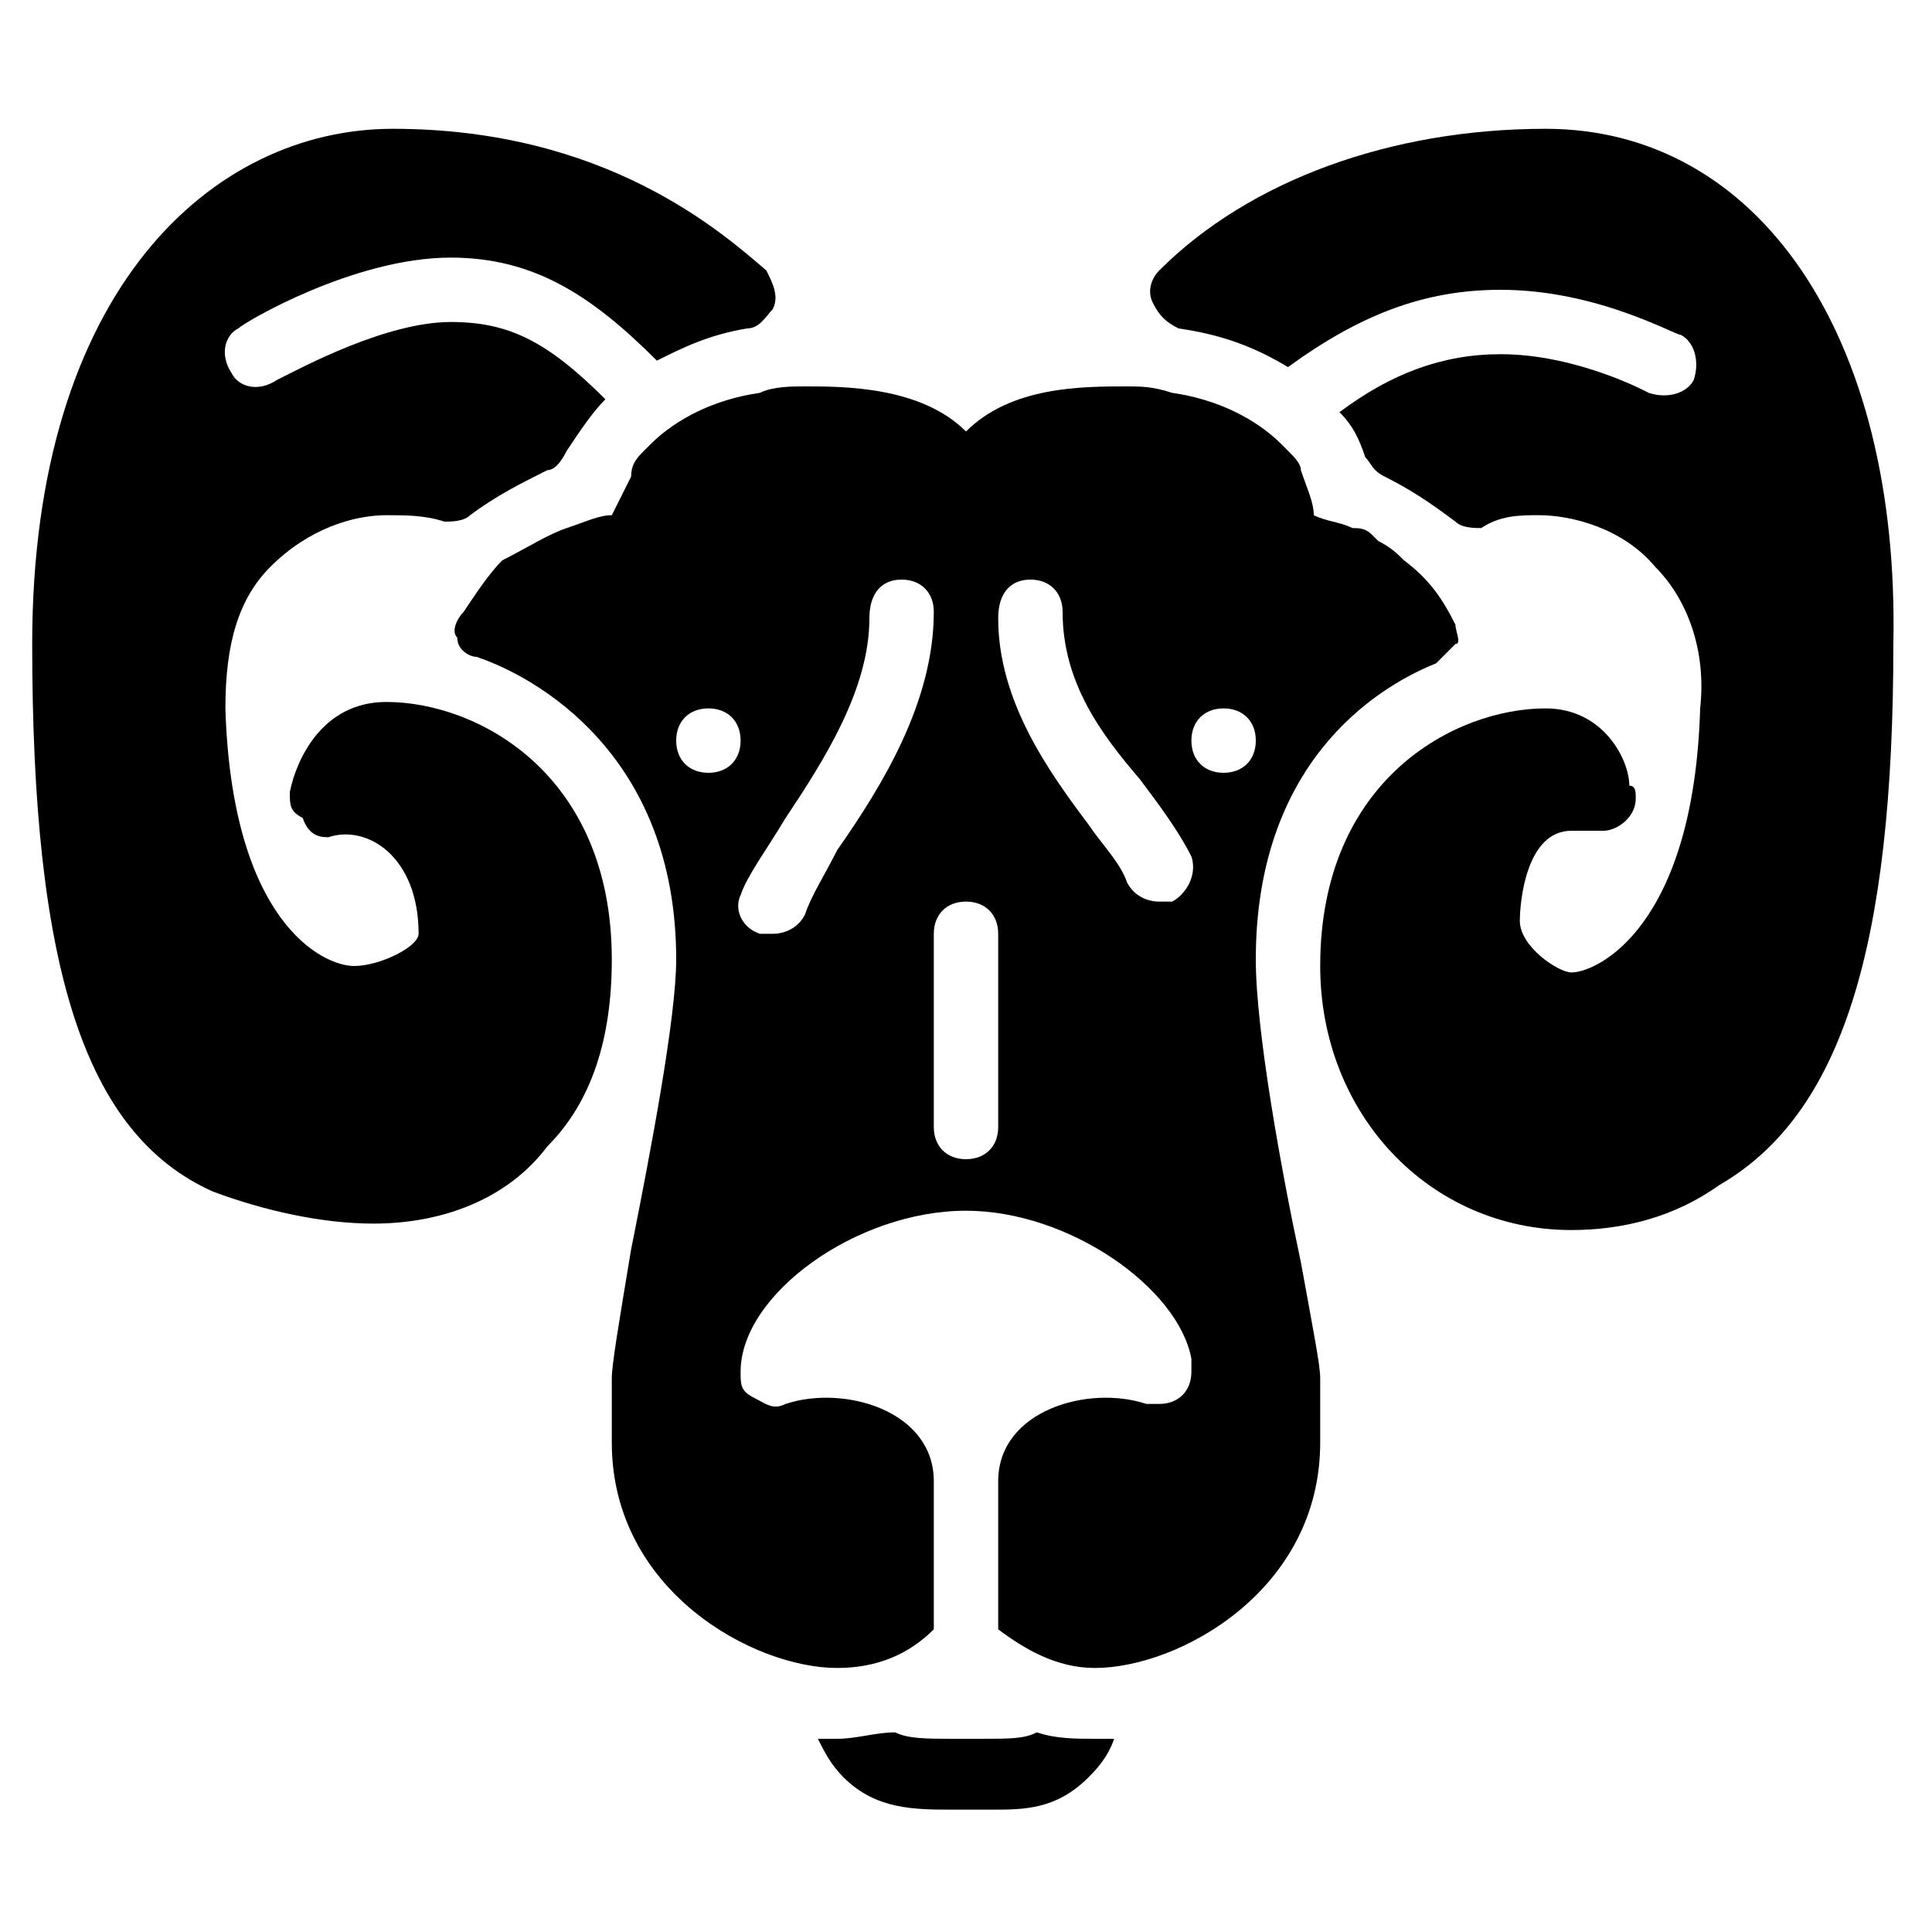<?xml version="1.0" encoding="utf-8"?>
<!-- Generator: Adobe Illustrator 19.0.0, SVG Export Plug-In . SVG Version: 6.00 Build 0)  -->
<svg version="1.1" id="Layer_1" xmlns="http://www.w3.org/2000/svg" xmlns:xlink="http://www.w3.org/1999/xlink" x="0px" y="0px"
	 viewBox="0 0 30 30" style="enable-background:new 0 0 30 30;" xml:space="preserve">
<g>
	<path d="M11.9,4.2C11.2,3.6,9.4,2,6.1,2c-2.8,0-5.6,2.5-5.6,8c0,5,0.8,7.6,2.8,8.5C4.1,18.8,5,19,5.8,19c1.1,0,2.1-0.4,2.7-1.2
		c0.7-0.7,1-1.7,1-2.9c0-2.9-2.1-4-3.5-4c-1,0-1.4,0.9-1.5,1.4c0,0.2,0,0.3,0.2,0.4C4.8,13,5,13,5.1,13c0.6-0.2,1.4,0.3,1.4,1.5
		c0,0.2-0.6,0.5-1,0.5c-0.5,0-1.9-0.7-2-4c0-1,0.2-1.7,0.7-2.2C4.8,8.2,5.5,8,6,8c0.3,0,0.6,0,0.9,0.1c0.1,0,0.3,0,0.4-0.1
		c0.4-0.3,0.8-0.5,1.2-0.7c0.1,0,0.2-0.1,0.3-0.3C9,6.7,9.2,6.4,9.4,6.2C8.5,5.3,7.9,5,7,5C6,5,4.7,5.7,4.3,5.9C4,6.1,3.7,6,3.6,5.8
		C3.4,5.5,3.5,5.2,3.7,5.1C3.8,5,5.5,4,7,4c1.3,0,2.2,0.6,3.2,1.6c0.4-0.2,0.8-0.4,1.4-0.5c0.2,0,0.3-0.2,0.4-0.3
		C12.1,4.6,12,4.4,11.9,4.2z"/>
	<path d="M17,27c-0.3,0-0.6,0-0.9-0.1C15.9,27,15.7,27,15.2,27L15,27l-0.2,0c-0.4,0-0.7,0-0.9-0.1C13.6,26.9,13.3,27,13,27
		c-0.1,0-0.2,0-0.3,0c0.1,0.2,0.2,0.4,0.4,0.6c0.5,0.5,1.1,0.5,1.7,0.5l0.2,0l0.2,0c0.1,0,0.1,0,0.2,0c0.5,0,1,0,1.5-0.5
		c0.1-0.1,0.3-0.3,0.4-0.6C17.2,27,17.1,27,17,27z"/>
	<path d="M24,2c-2.4,0-4.6,0.8-6,2.2c-0.1,0.1-0.2,0.3-0.1,0.5C18,4.9,18.1,5,18.3,5.1C19,5.2,19.5,5.4,20,5.7
		c1.1-0.8,2.1-1.2,3.3-1.2c1.5,0,2.7,0.7,2.8,0.7c0.2,0.1,0.3,0.4,0.2,0.7c-0.1,0.2-0.4,0.3-0.7,0.2c0,0-1.1-0.6-2.3-0.6
		c-0.9,0-1.7,0.3-2.5,0.9c0.2,0.2,0.3,0.4,0.4,0.7c0.1,0.1,0.1,0.2,0.3,0.3c0.4,0.2,0.7,0.4,1.1,0.7c0.1,0.1,0.3,0.1,0.4,0.1
		C23.3,8,23.6,8,23.9,8c0.5,0,1.3,0.2,1.8,0.8c0.5,0.5,0.8,1.3,0.7,2.2c-0.1,3.4-1.6,4.1-2,4.1c-0.2,0-0.8-0.4-0.8-0.8
		c0-0.3,0.1-1.4,0.8-1.4c0.1,0,0.2,0,0.3,0c0.1,0,0.1,0,0.2,0c0.2,0,0.5-0.2,0.5-0.5c0-0.1,0-0.2-0.1-0.2C25.3,11.8,24.9,11,24,11
		c-1.4,0-3.5,1.1-3.5,4c0,2.3,1.7,4.1,3.9,4.1c0.8,0,1.6-0.2,2.3-0.7c1.9-1.1,2.7-3.7,2.7-8.4C29.5,5.2,27.3,2,24,2z"/>
	<path d="M22.6,9.7c-0.2-0.4-0.4-0.7-0.8-1c-0.1-0.1-0.2-0.2-0.4-0.3l-0.1-0.1c-0.1-0.1-0.2-0.1-0.3-0.1c-0.2-0.1-0.4-0.1-0.6-0.2
		c0-0.2-0.1-0.4-0.2-0.7C20.2,7.2,20.1,7.1,20,7c0,0-0.1-0.1-0.1-0.1c-0.4-0.4-1-0.7-1.7-0.8C17.9,6,17.7,6,17.5,6
		c-0.7,0-1.8,0-2.5,0.7C14.3,6,13.1,6,12.5,6c-0.2,0-0.5,0-0.7,0.1c-0.7,0.1-1.3,0.4-1.7,0.8C10.1,6.9,10,7,10,7
		C9.9,7.1,9.8,7.2,9.8,7.4C9.7,7.6,9.6,7.8,9.5,8c-0.2,0-0.4,0.1-0.7,0.2c-0.3,0.1-0.6,0.3-1,0.5C7.6,8.9,7.4,9.2,7.2,9.5
		C7.1,9.6,7,9.8,7.1,9.9c0,0.2,0.2,0.3,0.3,0.3c0.9,0.3,3.1,1.5,3.1,4.7c0,0.9-0.4,3-0.7,4.5c-0.2,1.2-0.3,1.8-0.3,2
		c0,0.1,0,0.1,0,0.2c0,0.3,0,0.6,0,0.8c0,2.3,2.2,3.5,3.5,3.5c0.6,0,1.1-0.2,1.5-0.6v-2.3c0-1.1-1.4-1.5-2.3-1.2
		c-0.2,0.1-0.3,0-0.5-0.1s-0.2-0.2-0.2-0.4c0-1.2,1.8-2.5,3.5-2.5c1.6,0,3.3,1.2,3.5,2.3c0,0.1,0,0.1,0,0.2c0,0.3-0.2,0.5-0.5,0.5
		c-0.1,0-0.1,0-0.2,0c-0.9-0.3-2.3,0.1-2.3,1.2v2.3c0.4,0.3,0.9,0.6,1.5,0.6c1.3,0,3.5-1.2,3.5-3.5c0-0.3,0-0.6,0-0.8
		c0-0.1,0-0.1,0-0.2c0-0.2-0.1-0.7-0.3-1.8c-0.3-1.4-0.7-3.6-0.7-4.7c0-3,1.8-4.2,2.8-4.6c0.1-0.1,0.2-0.2,0.3-0.3
		C22.7,10,22.6,9.8,22.6,9.7z M11,12c-0.3,0-0.5-0.2-0.5-0.5S10.7,11,11,11s0.5,0.2,0.5,0.5S11.3,12,11,12z M12.5,14.2
		c-0.1,0.2-0.3,0.3-0.5,0.3c-0.1,0-0.1,0-0.2,0c-0.3-0.1-0.4-0.4-0.3-0.6c0.1-0.3,0.4-0.7,0.7-1.2c0.6-0.9,1.3-2,1.3-3.1
		C13.5,9.2,13.7,9,14,9s0.5,0.2,0.5,0.5c0,1.4-0.8,2.7-1.5,3.7C12.8,13.6,12.6,13.9,12.5,14.2z M15.5,17.5c0,0.3-0.2,0.5-0.5,0.5
		s-0.5-0.2-0.5-0.5v-3c0-0.3,0.2-0.5,0.5-0.5s0.5,0.2,0.5,0.5V17.5z M18.2,14c-0.1,0-0.1,0-0.2,0c-0.2,0-0.4-0.1-0.5-0.3
		c-0.1-0.3-0.4-0.6-0.6-0.9c-0.6-0.8-1.4-1.9-1.4-3.2C15.5,9.2,15.7,9,16,9s0.5,0.2,0.5,0.5c0,1.1,0.6,1.9,1.2,2.6
		c0.3,0.4,0.6,0.8,0.8,1.2C18.6,13.6,18.4,13.9,18.2,14z M19,12c-0.3,0-0.5-0.2-0.5-0.5S18.7,11,19,11s0.5,0.2,0.5,0.5
		S19.3,12,19,12z M21.1,8.8L21.1,8.8L21.1,8.8L21.1,8.8z"/>
</g>
</svg>
